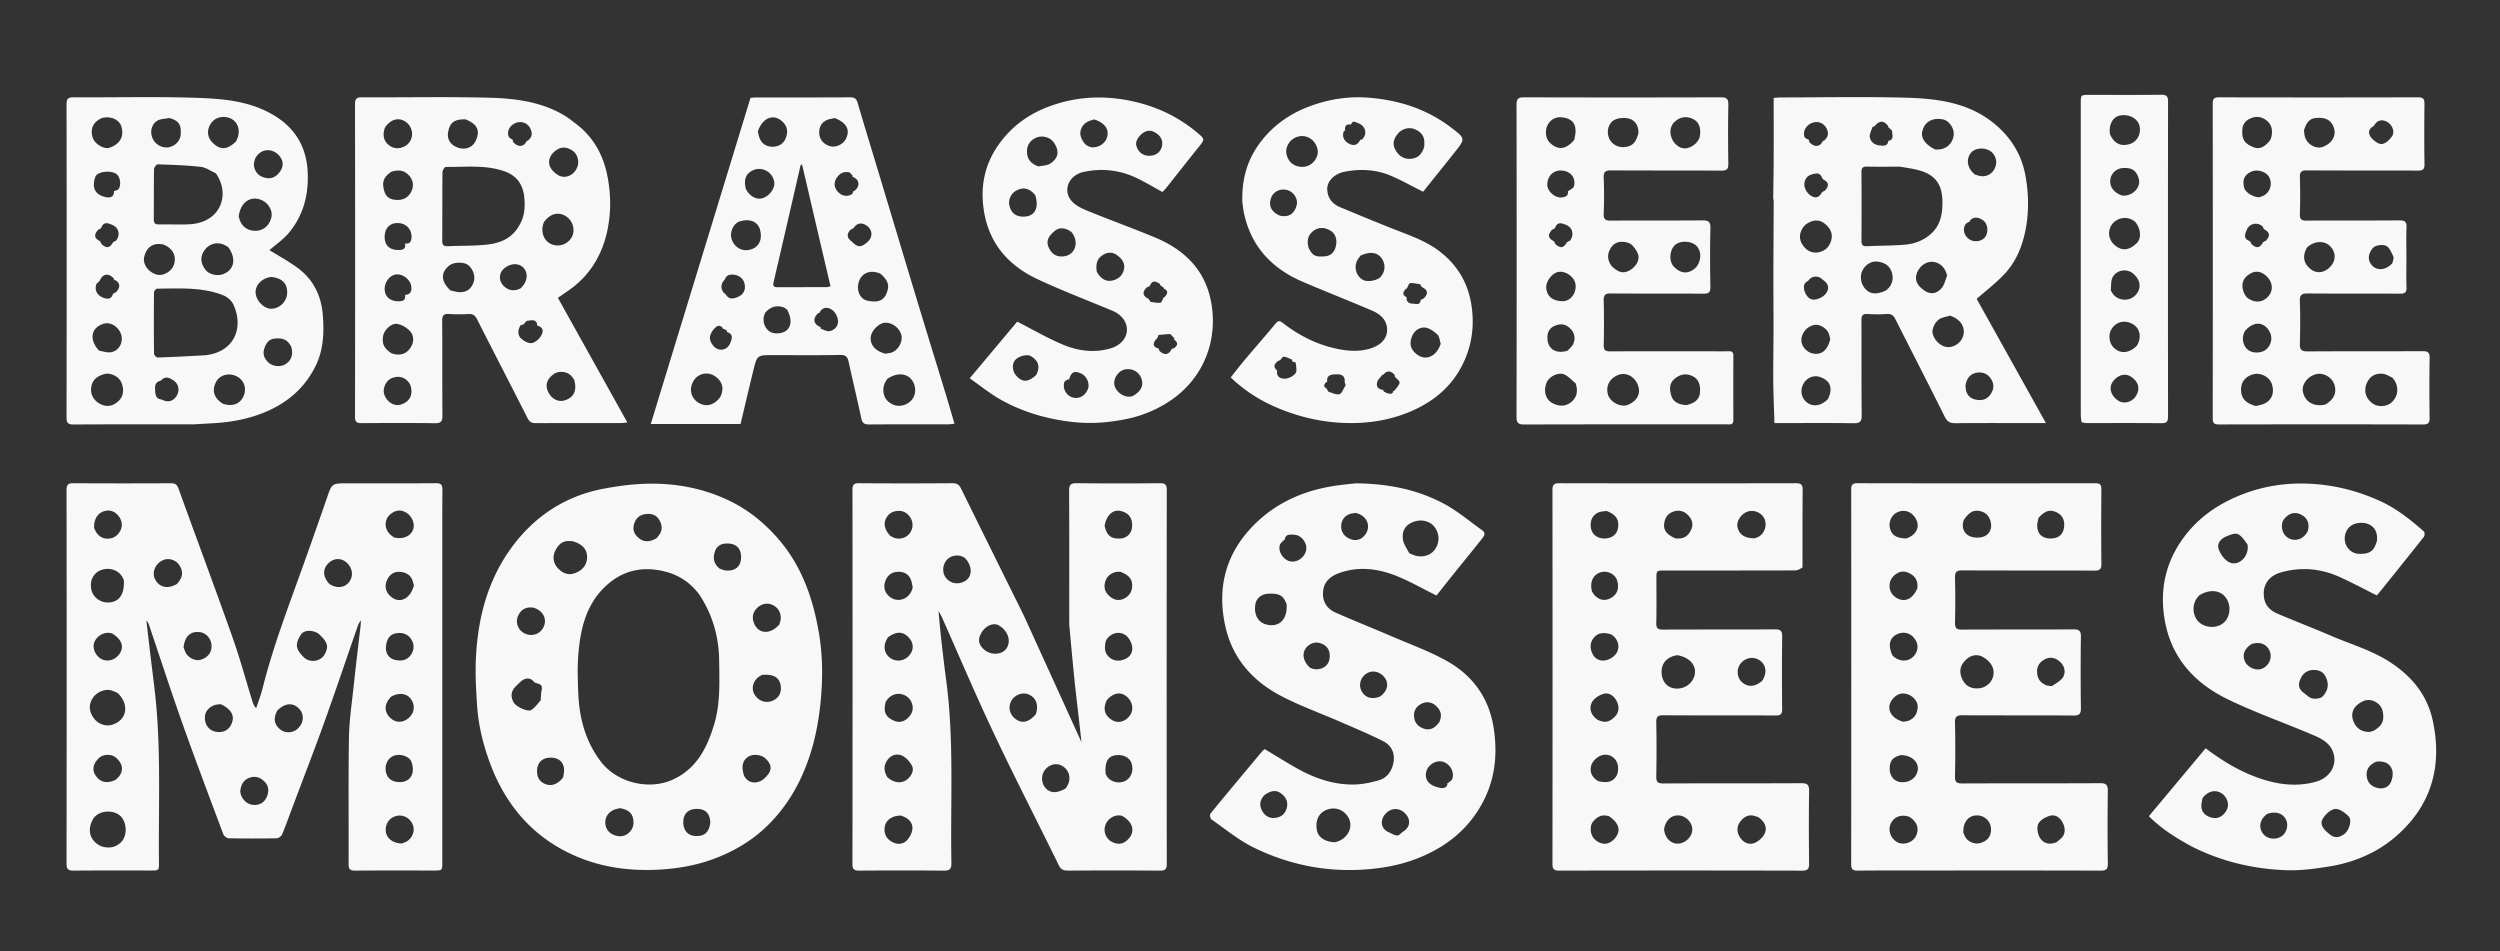 <svg width="1950" height="742" fill="none" xmlns="http://www.w3.org/2000/svg"><rect width="100%" height="100%" fill="#333333" stroke="none"/><path d="m344.999 451-.001 221.465c0 6.525-.006 6.532-6.454 6.533-20.497.004-40.994-.085-61.49.078-3.85.03-5.16-.962-5.141-5.015.157-32.827-.283-65.662.266-98.481.229-13.681 2.298-27.343 3.742-40.991 1.566-14.795 3.37-29.566 5.091-44.345.242-2.078.606-4.142.253-6.448-.724 1.43-1.623 2.798-2.145 4.299-8.723 25.074-17.172 50.245-26.15 75.227-8.024 22.324-16.618 44.443-24.961 66.652-2.626 6.991-5.106 14.042-8.005 20.917-.582 1.381-2.748 2.942-4.211 2.969a969.967 969.967 0 0 1-37.488-.01c-1.434-.028-3.597-1.74-4.127-3.156-10.769-28.745-21.621-57.464-31.885-86.391-9.042-25.482-17.383-51.213-26.045-76.83-.409-1.211-.923-2.386-2.077-3.394 1.024 8.737 2.035 17.475 3.077 26.209 1.234 10.336 2.589 20.659 3.729 31.005 4.804 43.609 2.528 87.386 3.011 131.098.073 6.598.005 6.606-6.37 6.607-19.997.004-39.995-.108-59.99.09-4.205.041-5.737-.84-5.73-5.452.137-97.152.13-194.303.016-291.454-.005-4.242 1.328-5.291 5.396-5.265 25.328.167 50.659.141 75.987.017 3.4-.017 4.839 1.114 6.01 4.359 13.862 38.392 28.168 76.626 41.809 115.096 5.917 16.687 10.563 33.825 15.803 50.753.531 1.712 1.18 3.388 2.898 5.29 1.636-5.005 3.58-9.934 4.858-15.029 8.291-33.065 20.521-64.818 31.978-96.833a4826.569 4826.569 0 0 0 18.334-52.138c3.929-11.389 3.809-11.431 16.044-11.431 22.996 0 45.993.089 68.988-.085 3.979-.03 5.09 1.173 5.061 5.096-.166 22.828-.081 45.658-.081 68.988zM78.769 660.036c6.03 1.946 11.648 1.211 16.02-3.529 5.054-5.48 3.97-16.468-1.68-20.727-6.203-4.676-16.852-3.142-20.415 2.939-4.968 8.48-2.82 17.02 6.075 21.317zm13.006-119.522c-1.684-.687-3.32-1.545-5.06-2.031-4.93-1.375-11.244 1.288-14.282 5.877-3.37 5.091-3.142 10.389.677 15.762 3.149 4.43 9.06 6.675 13.952 5.299 11.75-3.305 14.384-15.438 4.713-24.907zm4.798-88.095c-.275-.605-.524-1.224-.83-1.813-3.043-5.838-10.05-8.361-16.692-6.02-6.02 2.123-9.147 7.991-7.91 14.842 1.083 5.991 6.554 10.495 12.781 10.52 8.703.036 13.357-6.012 12.651-17.529zm151.611 41.67c-5.22-3.081-11.169-2.635-13.506 1.013-4.688 7.318-4.161 11.296 2.334 17.611 4.653 4.525 13.016 3.362 16.183-2.249 3.465-6.139 2.466-9.792-5.011-16.375zM137.92 455.548c4.707-5.007 5.312-9.598 1.944-14.749-2.582-3.948-7.978-5.738-12.253-4.066-6.257 2.447-9.417 9.477-6.721 14.949 3.141 6.373 9.636 8.103 17.03 3.866zm5.291 49.539c.633 1.517 1.076 3.153 1.936 4.528 2.509 4.01 7.65 6.141 11.507 4.96 5.028-1.54 8.162-5.257 8.355-9.911.253-6.115-4.016-11.23-9.743-11.671-6.912-.532-11.228 3.479-12.055 12.094zm179.671-48.491c-.318-1.118-.602-2.249-.96-3.355-1.616-4.983-5.473-6.949-10.295-7.201-4.995-.261-8.243 2.756-9.954 6.966-1.743 4.287-.958 8.441 2.65 11.854 6.774 6.407 15.507 2.918 18.559-8.264zM73.427 411.757c2.417 6.481 6.868 9.289 12.954 8.173 4.5-.826 8.566-5.689 8.617-10.311.068-6.094-5.194-11.621-10.844-11.391-6.599.269-11.182 5.606-10.727 13.529zM305.07 543.435c-5.195 5.398-5.689 11.058-1.377 15.766 4.047 4.418 9.468 4.998 14.184 1.516 5.239-3.866 6.352-9.986 2.772-15.244-3.139-4.61-9.297-5.656-15.579-2.038zm-117.698 73.917c.219.971.305 1.997.68 2.905 1.867 4.523 5.291 7.374 10.137 7.592 4.741.213 8.442-2.358 10.094-6.75 1.57-4.175 1.475-8.311-2.355-11.824-3.133-2.874-6.439-4-10.464-2.888-5.145 1.422-7.508 5.13-8.092 10.965zM87.324 494.034c-.652-.124-1.3-.291-1.957-.367-5.029-.582-10.338 2.859-11.956 7.732-1.402 4.223.977 9.848 5.242 12.392 4.11 2.452 9.618 1.599 13.11-2.03 5.602-5.821 4.16-12.654-4.44-17.727zm129.089 60.058c-3.34 5.953-2.726 10.681 1.906 14.669 3.699 3.186 9.493 3.213 13.347.061 5.074-4.148 6.001-10.919 2.117-15.464-4.681-5.476-11.092-5.405-17.37.734zm96.711 103.857c1.093-.381 2.239-.654 3.27-1.162 5.244-2.584 7.657-8.74 5.456-13.771-2.535-5.795-8.77-8.377-14.454-5.987-4.705 1.979-7.275 6.966-6.335 12.294.833 4.721 5.529 8.335 12.063 8.626zm-56.068-202.377c5.615 3.699 12.071 2.917 15.476-1.874 3.372-4.747 2.367-11.032-2.409-15.072-4.394-3.716-10.164-3.305-14.261 1.017-4.337 4.574-4.095 10.423 1.194 15.929zM90.37 608.144c.816-.825 1.712-1.587 2.435-2.488 3.731-4.646 2.966-9.84-2.08-14.459-3.536-3.237-9.982-3.201-13.516.074-4.632 4.295-5.58 9.357-2.568 13.703 3.684 5.315 8.906 6.593 15.73 3.17zm230.099-14.989c-.441-.495-.835-1.046-1.332-1.476-3.758-3.257-10.05-3.789-13.864-1.199-3.87 2.628-5.506 8.011-3.928 12.926 1.423 4.43 5.382 6.812 11.01 6.625 8.205-.274 12.082-7.664 8.114-16.876zM172.03 549.223c-1.76.303-3.656.285-5.255.966-5.55 2.366-7.812 6.773-6.674 12.407 1.038 5.138 5.224 8.411 10.765 8.417 5.346.007 9.132-3.156 10.496-8.77 1.216-5-1.909-9.639-9.332-13.02zm128.961-43.057c.455 4.715 3.13 7.758 7.607 8.656 4.573.916 9.001.289 11.923-4.086 2.645-3.963 2.732-8.026.253-12.091-2.507-4.111-7.458-5.825-12.708-4.474-4.51 1.161-6.956 5.01-7.075 11.995zm6.62-86.887c8.778 2.151 16.283-3.33 14.967-10.928-.955-5.512-5.642-9.901-10.807-10.12-4.083-.174-9.092 3.337-10.392 7.282-1.726 5.233.392 10.404 6.232 13.766zM798.687 480.351c14.977 32.851 29.777 65.372 44.879 98.557-.697-6.231-1.328-11.942-1.975-17.653-1.192-10.511-2.494-21.011-3.566-31.534-1.39-13.655-2.607-27.327-3.879-40.994-.123-1.323-.139-2.661-.14-3.991-.007-33.997.081-67.993-.107-101.988-.025-4.598 1.241-5.901 5.847-5.851 21.662.235 43.328.205 64.991.017 4.135-.036 5.351 1.141 5.346 5.316-.108 97.155-.107 194.311-.004 291.467.004 4.074-1.032 5.428-5.268 5.394-23.996-.19-47.994-.147-71.991-.029-3.409.017-5.364-.919-6.955-4.163-16.771-34.176-34.199-68.039-50.476-102.446-14.248-30.12-27.255-60.826-40.828-91.266-.515-1.155-1.21-2.23-2.546-4.661.823 8.551 1.405 15.573 2.195 22.572 1.188 10.508 2.409 21.014 3.812 31.494 6.342 47.356 3.18 94.971 4.077 142.477.092 4.906-1.426 6.092-6.162 6.039-21.829-.245-43.661-.189-65.491-.034-3.889.027-5.544-.684-5.539-5.121.123-97.322.116-194.644.015-291.967-.004-3.964 1.151-5.093 5.084-5.066 24.33.162 48.662.173 72.991-.017 3.649-.029 5.261 1.409 6.737 4.411 16.195 32.933 32.5 65.812 48.953 99.037zm-33.679 14.229c-2.578 4.797-1.315 8.62 2.648 12.116 5.13 4.524 13.83 4.251 17.308-.801 3.997-5.808 1.347-13.909-5.926-18.115-4.262-2.464-11.06.474-14.03 6.8zm-53.081-36.405c-.48-2.064-.676-4.251-1.497-6.169-2.049-4.788-6.173-6.37-11.002-5.923-4.83.447-7.918 3.622-9.155 8.035-1.323 4.721.231 8.925 4.325 11.846 6.059 4.322 15.236 1.377 17.329-7.789zm-19.367 38.979c-.484.874-1.029 1.719-1.441 2.625-2.29 5.031-1.019 10.346 3.157 13.353 4.394 3.165 10.199 2.732 14.144-1.055 4.317-4.145 4.664-9.876.865-14.289-4.589-5.332-9.913-5.732-16.725-.634zm1.503-79.559c5.869 4.637 14.17 2.619 16.931-4.116 2.063-5.031-.01-10.776-4.959-13.744-3.893-2.335-10.322-1.313-13.218 2.102-3.995 4.71-3.748 10.141 1.246 15.758zm180.016 28.451c-1.323.041-2.72-.178-3.957.17-4.27 1.198-7.173 3.753-8.255 8.317-1.16 4.887.808 8.388 4.443 11.197 3.299 2.55 7.079 2.991 10.736 1.021 3.876-2.088 6.049-5.309 6.058-10.054.01-5.865-3.653-8.468-9.025-10.651zm.8 190.127c-.993-.052-1.993-.204-2.979-.138-4.929.33-9.289 4.37-10.165 9.35-.825 4.694 1.562 9.321 5.894 11.425 4.929 2.394 9.166 1.459 12.923-2.851 5.032-5.773 2.967-13.131-5.673-17.786zm-13.283-226.022c1.659 7.6 5.194 10.402 12.437 9.861 5.048-.378 8.612-3.95 8.983-9.003.498-6.8-2.423-10.899-8.848-12.414-5.929-1.398-11.053 2.948-12.572 11.556zm-109.252 24.79c-.746-.348-1.465-.778-2.242-1.032-5.848-1.918-11.806.908-13.716 6.473-2.008 5.846.592 11.64 6.23 13.887 4.415 1.76 10.388.074 12.963-3.657 2.884-4.18 1.726-10.795-3.235-15.671zm111.045 111.063c-3.328 6.682-1.914 12.03 4.155 15.713 4.596 2.79 10.458 1.176 13.902-3.827 3.126-4.542 1.956-10.797-2.744-14.67-4.584-3.778-10.192-2.969-15.313 2.784zm-55.43 11.059c2.476-7.263.036-13.387-6.216-15.603-5.078-1.799-11.513 1.251-13.512 6.406-2.025 5.219-.062 10.594 4.988 13.665 4.696 2.856 9.433 1.603 14.74-4.468zm-115.802 49.152c4.63 4.173 10.141 5.122 14.363 2.474 4.034-2.532 6.783-7.634 4.84-11.347-1.681-3.213-4.621-6.547-7.829-7.976-3.765-1.677-8.329-.604-11.129 3.167-3.025 4.075-3.417 8.52-.245 13.682zm139.238 8.63c.638-1.167 1.396-2.286 1.892-3.511 2.073-5.119.303-10.687-4.244-13.605-4.398-2.823-9.778-1.939-13.499 2.217-3.47 3.876-3.654 10.124-.42 14.226 3.611 4.58 8.966 4.995 16.271.673zm-140.667-67.176c-.242 1.783-.721 3.571-.682 5.347.111 5.056 3.486 7.604 7.707 9.299 4.47 1.796 8.322.098 11.209-3.078 2.891-3.18 3.878-6.999 2.011-11.481-2.961-7.108-14.394-10.183-20.245-.087zm11.448 88.393c-1.762.326-3.642.365-5.262 1.035-4.088 1.692-6.744 4.513-6.968 9.319-.219 4.721 1.928 8.04 5.747 10.209 3.946 2.242 8.448 2.143 11.545-1.037 2.313-2.375 4.351-6.114 4.445-9.307.157-5.286-3.643-8.582-9.507-10.219zm161.781-138.436c-.496.862-1.233 1.669-1.447 2.596-1.049 4.534-1.252 8.962 2.707 12.408 3.701 3.223 8.034 3.221 12.177 1.504 4.804-1.992 6.655-6.386 5.423-11.091-.792-3.023-2.939-6.616-5.53-8.034-4.19-2.293-9.048-1.892-13.33 2.617zm-1.578 105.955c.483.869.854 1.827 1.467 2.592 3.154 3.935 8.937 5.209 13.559 3.058 4.662-2.17 6.867-7.554 5.399-13.183-1.168-4.473-5.229-7.158-10.707-7.077-7.434.111-10.482 4.34-9.718 14.61zM384.902 602.1c-7.074-17.162-11.725-34.555-12.84-52.735-.691-11.267-1.375-22.6-.939-33.86 1.244-32.08 8.795-62.471 28.121-88.726 17.81-24.194 41.684-39.891 71.354-45.55 12.616-2.406 25.606-4.012 38.419-3.97 21.04.069 41.545 4.321 60.608 13.668 13.969 6.849 25.813 16.351 36.296 28.113 19.12 21.454 28.122 47.127 32.811 74.57 2.989 17.5 3.118 35.278 1.413 53.088-1.429 14.927-4.112 29.509-8.858 43.681-7.18 21.445-18.367 40.467-35.115 55.924-10.871 10.033-23.471 17.379-37.163 22.756-13.962 5.483-28.437 8.224-43.535 9.167-27.341 1.708-53.307-2.612-77.294-15.784-24.704-13.567-42.074-34.11-53.278-60.342zM546.01 464.545c-6.714-9.415-15.61-15.698-26.823-18.62-17.731-4.622-33.624-1.168-47.016 11.487-14.962 14.137-19.333 32.877-21.013 52.317-.894 10.339-.507 20.832-.083 31.23.777 19.083 5.548 36.945 17.182 52.584 12.617 16.96 38.103 23.354 57.296 14.201 18.102-8.632 26.043-24.667 31.479-42.68 4.899-16.232 4.094-32.875 3.921-49.459-.19-18.117-4.721-35.088-14.943-51.06zm-99.809-42.486c-.665-.003-1.333.033-1.995-.014-5.482-.389-8.783 2.981-10.962 7.196-2.508 4.852-1.686 10.185 1.915 13.968 3.086 3.242 7.172 5.734 12.52 4.077 6.325-1.96 10.301-6.536 10.266-12.846-.033-6.004-3.935-10.42-11.744-12.381zm-24.444 124.196c.236-2.729.2-5.516.77-8.174.99-4.616-2.605-4.549-5.214-5.615-.429-.175-.756-.632-1.091-.994-2.378-2.567-5.298-2.826-8.098-1.219-2.022 1.16-3.637 3.049-5.379 4.672-4.231 3.942-4.843 8.37-1.885 13.27 1.858 3.078 10.776 7.27 13.47 5.622 2.744-1.679 4.754-4.56 7.427-7.562zm186.188-59.199c.354-1.429.927-2.842 1.023-4.288.33-4.955-2.326-9.283-6.761-11.078-4.328-1.751-8.383-.58-11.51 2.393-3.472 3.3-4.428 7.545-2.465 12.267 3.398 8.173 12.517 8.859 19.713.706zm-27.634 117.823c2.483 5.164 7.276 6.322 11.805 4.809 3.151-1.054 6.177-4.211 7.957-7.203 2.295-3.859.34-7.699-2.792-10.69-3.337-3.186-9.639-3.935-13.45-1.654-4.483 2.683-5.858 7.54-3.52 14.738zm-96.871 25.508c-1.583.43-3.271.639-4.729 1.333-4.049 1.924-6.545 5.218-6.573 9.724-.029 4.515 2.382 8.009 6.499 9.74 3.979 1.672 8.153 1.584 11.655-1.423 3.632-3.118 4.516-7.353 3.412-11.745-1.188-4.724-4.91-6.808-10.264-7.629zm110.985-104.002c-1.242.813-2.65 1.454-3.696 2.469-3.897 3.778-4.636 9.016-2.02 13.156 2.947 4.666 8.459 6.635 13.371 4.778 5.222-1.975 7.712-6.277 6.879-11.886-.954-6.43-5.314-9.207-14.534-8.517zm-178.3-52.408c-5.62-.828-9.757 1.278-12.063 6.466-2.401 5.403.338 11.699 5.865 13.962 6.001 2.457 12.378-.378 14.535-6.46 2.058-5.806-1.142-11.748-8.337-13.968zm96.012-54.181c.526-.641 1.062-1.273 1.576-1.923 3.217-4.068 2.986-8.28.413-12.515-2.646-4.356-6.906-5.008-11.342-4.243-4.494.775-7.261 3.833-8.36 8.242-1.094 4.39.677 7.868 4.027 10.503 4.172 3.283 8.615 2.867 13.686-.064zm41.909 221.698c-.432-7.304-3.912-10.652-10.952-10.536-6.196.103-9.958 3.769-10.121 9.864-.173 6.434 3.162 10.682 8.782 11.183 7.369.658 11.397-2.515 12.291-10.511zm7.226-197.985c1.559.503 3.09 1.313 4.682 1.457 7.629.688 12.05-3.172 12.087-10.342.037-7.278-4.206-11.046-11.833-10.674-4.128.202-7.15 2.236-8.463 5.911-1.711 4.789-1.454 9.529 3.527 13.648zM439.283 606.327c.248-1.957.744-3.919.699-5.869-.136-5.951-4.125-9.481-10.448-9.487-6.313-.006-10.188 3.542-10.586 9.429-.338 5.003 1.271 8.879 5.992 10.971 4.972 2.202 10.012.562 14.343-5.044zM1405.95 442.65c-1.87 1.09-3.71 2.262-5.55 2.268-33.99.11-67.99.08-101.98.082-6.41.001-6.42.008-6.42 6.566 0 11.497.17 22.998-.09 34.49-.09 4.052 1.28 5.039 5.14 5.021 29.16-.139 58.32.02 87.48-.178 4.44-.03 5.62 1.236 5.57 5.619-.23 18.826-.2 37.658-.02 56.485.04 3.95-1.12 5.099-5.07 5.078-29.16-.151-58.32.009-87.48-.178-4.37-.028-5.73 1.086-5.64 5.561.29 13.991.27 27.995.01 41.987-.08 4.335 1.04 5.676 5.54 5.653 35.83-.186 71.65-.018 107.48-.208 4.7-.025 6.27 1.082 6.19 6.012-.28 18.825-.23 37.657-.02 56.484.05 4.238-.89 5.723-5.47 5.712-63.16-.155-126.31-.145-189.46-.015-4.27.008-5.24-1.385-5.24-5.42.1-97.144.1-194.288 0-291.433-.01-4.164 1.19-5.327 5.33-5.319 61.49.122 122.98.121 184.46.002 4.1-.008 5.43 1.068 5.38 5.285-.21 19.993-.1 39.989-.14 60.446zm-97.42 68.404c-7.36.896-12.09 5.424-12.47 11.927-.43 7.251 3.29 12.707 9.43 13.867 6.68 1.261 13.35-2.348 15.76-8.53 3.06-7.826-2.05-15.23-12.72-17.264zm-10.54 135.544c.49 8.145 7.16 13.291 14.04 10.836 5.16-1.839 8.65-7.105 7.87-11.853-.83-5.063-5.66-9.406-10.64-9.563-5.63-.178-9.86 3.486-11.27 10.58zm73.71-9.118c-.78-.275-1.55-.554-2.33-.823-4.68-1.61-8.42-.12-11.45 3.529-3.37 4.066-3.53 8.512-.8 12.85 2.54 4.02 6.88 6.157 11.09 4.61 3.31-1.215 6.8-4.371 8.28-7.56 2.09-4.541.03-9.042-4.79-12.606zm-64.73-217.501c.83.016 1.66.047 2.49.045 4.75-.014 7.68-2.685 9.57-6.716 2.04-4.333.85-8.214-2.29-11.432-3.1-3.176-6.87-4.342-11.33-2.879-4.75 1.558-6.86 5.092-7.36 9.681-.54 4.959 2.14 8.447 8.92 11.301zm67.61 110.952c4.37-6.598 2.75-13.889-3.74-16.815-4.94-2.225-10.88-.317-13.88 4.461-2.66 4.225-1.8 10.486 1.86 13.602 4.7 3.995 10.13 3.746 15.76-1.248zM1254.64 636.42c-1.48-.126-2.97-.459-4.43-.338-3.8.314-8.6 4.622-9.19 8.041-.95 5.54.94 10.065 5.66 12.626 4.26 2.31 8.25 1.681 11.84-1.712 6.25-5.904 5.08-12.856-3.88-18.617zm-8.38-74.883c5.72 2.49 8.71 1.815 13.01-2.208 3.82-3.56 3.73-8.075 2.01-11.879-1.85-4.081-5.8-7.72-10.75-6.187-3.44 1.065-7.52 3.729-8.95 6.785-2.18 4.657-.81 9.768 4.68 13.489zm122.62-141.677c.91-.387 1.87-.705 2.74-1.172 4.86-2.594 6.95-9.16 4.57-14.189-2.28-4.806-8.42-7.228-13.44-5.3-4.79 1.841-8.41 7.442-7.55 11.689 1.21 5.999 5.65 9.141 13.68 8.972zm-115.91-21.336c-2.06.373-4.28.385-6.16 1.188-4.95 2.114-7.01 7.13-5.69 12.966.98 4.313 4.99 7.269 9.98 7.349 5.65.091 9.84-2.834 10.81-7.535 1.39-6.817-1.23-11.189-8.94-13.968zm5.4 97.44c-.71-.429-1.37-1.037-2.14-1.259-4.69-1.352-9.27-1.577-12.85 2.517-3.36 3.836-3.29 8.341-1.31 12.611 2.21 4.747 6.79 6.261 11.36 4.944 2.98-.857 6.43-3.265 7.76-5.93 2.02-4.065 1.57-8.791-2.82-12.883zm-11.7 113.318c6.86 1.667 11.05.586 13.86-3.576 2.26-3.33 2.1-9.522-.26-12.769-2.97-4.098-7.48-5.095-11.56-3.598-2.98 1.095-6.28 4.157-7.32 7.091-1.66 4.708-.42 9.597 5.28 12.852zm-4.96-147.952c.66.95 1.21 1.996 1.99 2.835 3.24 3.507 7.15 4.84 11.66 2.822 4.49-2.005 6.98-5.426 6.68-10.576-.28-4.778-2.38-8.148-7-9.837-6.52-2.382-16.37 2.308-13.33 14.756zM1508 679c-19.99 0-39.49-.097-58.98.08-3.92.036-5.1-1.069-5.1-5.054.1-97.305.1-194.611.02-291.917-.01-3.749.79-5.207 4.94-5.199 61.82.132 123.63.123 185.45.015 3.82-.006 4.77 1.257 4.74 4.894-.15 19.327-.19 38.657.02 57.982.05 4.224-1.29 5.299-5.38 5.282-34.33-.148-68.65.002-102.97-.186-4.61-.026-5.97 1.256-5.84 5.856.31 11.655.27 23.328.01 34.986-.09 4.142 1.14 5.374 5.32 5.35 28.99-.167 57.98.005 86.97-.185 4.51-.029 5.98 1.093 5.91 5.791-.27 18.491-.24 36.989-.01 55.481.05 4.467-1.03 5.972-5.77 5.935-28.82-.223-57.65-.027-86.47-.2-4.4-.027-6.09.904-5.98 5.722.34 13.988.32 27.993.01 41.983-.1 4.597 1.48 5.49 5.72 5.472 35.82-.154 71.64.007 107.46-.198 4.9-.029 6.1 1.444 6.04 6.176-.26 18.825-.26 37.657 0 56.481.06 4.489-1.31 5.562-5.65 5.546-43.32-.154-86.64-.093-130.46-.093zm37.42-167.206c-5.45-1.912-9.79.195-13.26 4.16-4.14 4.728-3.82 10.08-.82 15.218 2.46 4.218 6.49 5.949 11.34 5.773 5.98-.216 10.88-4.243 12.08-9.912 1.24-5.902-2.06-11.613-9.34-15.239zm-13.99 137.907c.58 1.192 1.05 2.459 1.76 3.564 2.42 3.729 7.47 5.551 11.8 4.205 4.69-1.459 7.69-4.463 8-9.588.39-6.503-4.27-11.652-10.65-11.863-6.75-.223-11.39 5.155-10.91 13.682zm-35.91-190.823c.54-4.621-.72-8.476-4.85-11.01-3.63-2.229-7.47-2.889-11.23-.478-4.08 2.619-6.11 6.374-5.44 11.379.61 4.536 4.84 8.557 9.77 9.169 4.67.579 9.04-2.592 11.75-9.06zm-6.38 178.189c-6.35-2.144-12.11.132-14.49 5.723-2.21 5.21.32 11.667 5.63 14.306 4.58 2.282 11.38.114 13.84-4.418 3.2-5.882 1.61-11.52-4.98-15.611zm42.61-231.466c-1.88 5.323-.27 10.125 4.34 12.45 3.09 1.556 7.84 1.67 11.14.479 4.19-1.508 6.57-5.674 5.68-10.58-.86-4.77-3.44-8.152-8.51-9.303-4.72-1.072-8.41.687-12.65 6.954zm-47.17 157.375c1.29-.244 2.63-.326 3.85-.76 4.77-1.705 6.95-5.562 7.37-10.238.39-4.43-3.15-8.8-7.78-10.395-4.87-1.677-8.74-.03-11.86 3.803-5.38 6.598-1.8 14.822 8.42 17.59zm-8.43-51.761c4.08 4.336 10.41 5.266 14.78 2.173 4.34-3.08 5.93-8.661 3.72-13.121-3.01-6.081-9.07-8.324-14.99-5.548-5.8 2.722-7.26 8.672-3.51 16.496zm127.92 145.731c1.02-.845 2.02-1.705 3.05-2.531 4.12-3.295 3.84-7.999 2.23-11.815-1.65-3.907-5.37-7.614-10.17-6.354-3.5.92-7.73 3.299-9.26 6.255-1.4 2.701-.63 7.602.99 10.547 2.48 4.52 7.11 6.29 13.16 3.898zm-121.24-67.967c-6.5 1.448-9.01 4.597-8.85 11.113.12 5.163 3.41 9.199 8.04 9.889 7.01 1.044 13.12-3.203 13.88-9.658.71-6.002-4.91-11.22-13.07-11.344zm4.2-169.015c7.16-2.468 10.46-8.267 7.97-13.98-2.92-6.684-9.34-9.293-15.39-6.251-4.28 2.155-6.6 7.363-5.44 12.216 1.29 5.435 5.07 7.96 12.86 8.015zm103.02-16.009c-.36 1.926-1.01 3.85-1.03 5.78-.07 6.441 3.72 10.198 10.11 10.293 6.83.101 10.65-3.533 10.94-10.042.22-5.114-1.84-8.639-6.5-10.627-4.86-2.069-8.55-.933-13.52 4.596zm7.03 130.875c1.33.037 3.04.625 3.91.014 3.12-2.183 7.17-4.221 8.58-7.346 1.85-4.102.53-8.837-3.58-12.009-3.51-2.706-7.36-3.251-11.18-1.165-3.67 2.005-5.99 5.087-5.88 9.662.14 5.24 2.34 8.866 8.15 10.844zM1057.22 377.008c24.69.166 48.1 4.581 69.48 16.133 10.41 5.619 19.59 13.498 29.3 20.391 3.61 2.558 1.19 5.065-.45 7.153-7.18 9.099-14.55 18.053-21.81 27.089-4.65 5.783-9.23 11.619-13.28 16.72-11.68-5.733-22.15-11.933-33.37-16.102-13.68-5.083-28.03-6.588-42.36-1.47-6.55 2.338-11.59 6.291-12.6 13.411-1.13 7.916 2.24 14.216 9.58 17.46 14.54 6.425 29.32 12.303 43.93 18.584 14.31 6.152 29.09 11.494 42.64 19.041 20.55 11.45 33.32 29.105 36.88 53.006 2.96 19.903 1.05 38.945-8.33 56.887-11.39 21.777-29.52 35.928-52.12 44.572-12.74 4.87-25.98 7.281-39.68 8.278-30.7 2.235-59.8-3.703-87.135-17.084-11.78-5.765-22.159-14.422-33.017-21.99-.906-.632-1.41-3.643-.753-4.447 13.312-16.281 26.817-32.406 40.308-48.541.622-.743 1.48-1.288 2.063-1.784 8.563 5.127 16.814 10.334 25.314 15.096 14.25 7.981 29.43 13.103 45.96 12.455 5.87-.231 11.79-1.59 17.48-3.182 6.72-1.881 10.36-7.213 11.63-13.752 1.42-7.318-1.53-13.544-8-16.815-10.93-5.52-22.28-10.224-33.51-15.128-15.36-6.705-31.24-12.378-46.054-20.113-22.264-11.627-38.084-29.382-43.602-54.575-6.517-29.754.235-56.182 21.755-78.211 17.318-17.729 38.811-27.275 63.051-31.077 5.38-.844 10.82-1.343 16.7-2.005zm38.36 270.889c4.15-3.247 4.68-8.232 1.32-12.436-4-4.987-10.29-5.811-14.89-1.946-5.64 4.734-5.56 11.949.07 15.089 2.59 1.122 5.14 2.958 7.79 3.097 1.58.083 3.3-2.488 5.71-3.804zm-94.02-226.735c-1.12 1.283-2.802 2.392-3.266 3.881-1.614 5.181 2.826 11.856 8.216 12.838 5.59 1.019 11.37-3.231 12.33-9.068.87-5.233-3.73-11.4-9.11-11.702-3.13-.175-7.05-.875-7.69 3.919 0 0 .29.264-.48.132zm127.89 189.675c1.13-1.057 2.83-1.911 3.29-3.208 1.69-4.735-.72-10.086-5.3-12.632-4.17-2.32-9.45-1.096-12.89 2.986-3.01 3.568-3.44 9.209.12 12.67 2.25 2.184 5.87 3.449 9.06 3.97 1.76.286 5.39-.046 5.23-3.662 0 0-.29-.255.49-.124zm-30.24-179.354c1.37.577 2.72 1.261 4.13 1.713 6.09 1.94 12.4.155 15.72-4.367 3.96-5.41 3.96-12.214.01-17.633-3.3-4.52-9.85-6.364-15.71-4.418-6.51 2.165-9.87 6.392-9.13 13.564.38 3.667 2.86 7.118 4.98 11.141zm-58 225.471c9.94-2.105 15.07-11.977 10.26-19.751-3.54-5.718-10.08-7.992-16.34-5.682-6.33 2.333-9.29 8.162-8.02 15.758.95 5.665 5.93 9.298 14.1 9.675zm-37.64-185.619c-2.45-6.664-5.323-8.444-13.382-8.295-6.364.117-10.401 3.419-11.117 9.091-.941 7.465 2.31 13.231 8.401 14.901 9.961 2.729 16.878-3.591 16.098-15.697zm72.97 71.883c5.23-3.76 6.89-9.149 4.2-13.622-3.11-5.165-9.29-7.232-14.04-4.693-5.06 2.703-7.2 8.577-4.94 13.529 2.55 5.569 8.1 7.594 14.78 4.786zm46.29 19.803.6-1.898c1.4-4.591-.43-8.096-3.84-10.952-3.24-2.713-7.03-3.091-10.7-1.299-3.98 1.95-6.27 5.23-5.91 9.987.35 4.665 2.84 7.663 7.05 9.275 5.35 2.048 9.3-.167 12.8-5.113zm-65.55-162.951c-1.45.27-2.96.364-4.33.841-4.42 1.532-6.66 4.985-6.82 9.407-.15 4.509 2.31 7.944 6.37 9.825 3.9 1.809 7.94 1.446 11.06-1.624 6.65-6.54 3.46-16.422-6.28-18.449zm-70.75 219.909c-3.643 3.529-4.54 7.747-2.218 12.17 2.032 3.872 5.356 6.315 10.084 5.822 4.517-.47 7.724-2.743 9.114-7.184 1.47-4.666-.04-8.403-3.7-11.455-4.292-3.579-8.506-2.676-13.28.647zm35.4-99.05c1.1.349 2.17.885 3.3 1.015 5.89.682 10.75-2.5 11.7-7.553 1.27-6.772-1.77-11.545-8.29-13.001-3.95-.881-8.74 1.491-10.79 5.349-2.28 4.277-.95 9.662 4.08 14.19zM1709.69 660.332c-12.25-6.72-23.8-13.773-33.56-23.727 14.89-17.801 29.52-35.298 44.27-52.946 13.08 9.879 26.4 17.91 41.21 23.121 14.47 5.092 29.24 7.178 44.4 3.081 11.19-3.021 17.33-12.753 13.89-22.984-2.41-7.177-8.95-10.677-15.27-13.383-22.26-9.533-45.26-17.486-66.99-28.062-27.35-13.307-45.73-34.319-49.8-66.061-3.06-23.852 3.09-44.824 17.83-63.215 10.1-12.59 23.02-21.752 37.98-28.333 17.05-7.503 34.83-10.96 53.19-10.668 20.89.333 41.03 5.079 60.07 13.86 12.6 5.818 23.39 14.405 33.72 23.536.72.63.73 3.219.04 4.091-10.75 13.662-21.67 27.194-32.57 40.746-1.52 1.895-3.1 3.741-4.19 5.047-10.19-5.083-19.67-10.225-29.48-14.604-14.55-6.493-29.73-7.707-45.16-3.402-10.1 2.821-15.1 10.573-13.11 20.791 1.07 5.533 5.15 9.275 10.22 11.417 14.05 5.942 28.29 11.447 42.32 17.466 15.21 6.529 31.25 11.107 45.36 20.247 17.21 11.146 29.31 25.836 33.6 46.173 7.37 34.969-.98 65.278-28.12 89.23-15 13.24-33.06 20.883-52.73 24.086-10.91 1.777-22.08 3.302-33.07 2.928-25.74-.878-50.53-6.592-74.05-18.435zm6.07-196.156c-7.04 6.162-5.79 17.257.36 21.846 5.84 4.352 14.51 3.851 19.17-1.062 4.72-4.973 4.95-13.678.5-19.247-4.33-5.433-12.34-6.222-20.03-1.537zm138.2-42.077c1.67-13.521-10.65-16.262-18.18-13.118-5.2 2.176-7.77 8.246-6.61 13.735 1.07 5.076 5.49 9.028 10.35 9.243 8.63.382 12.05-1.764 14.44-9.86zm-5.76 148.798c1.11-.321 2.34-.437 3.32-.999 4.17-2.403 7.53-5.38 7.46-10.815-.08-5.376-1.77-9.664-6.98-12.037-4.9-2.233-9-.613-12.9 2.425-4.27 3.326-5.23 8.033-3.62 12.553 1.83 5.186 5.68 8.981 12.72 8.873zm-95.17-146.21c-6.72-9.664-8.14-9.809-16.65-6.213-4.79 2.027-7.07 5.866-5.92 9.502 1.3 4.105 4.67 8.833 8.41 10.617 7.34 3.495 15.85-4.771 14.16-13.906zm43.34 115.353c2.42 1.668 4.66 4.212 7.3 4.756 2.6.532 6.68-.026 8.22-1.772 3.4-3.854 5.04-8.316 2.56-14.22-2-4.752-5.26-6.036-9.07-6.217-4.42-.209-8.48 1.773-10.6 6.11-1.83 3.742-2.83 7.566 1.59 11.343zM1817 650.608c3.96 3.526 7.98 2.648 11.72-.203 3.56-2.719 6.01-10.619 3.36-13.451-2.76-2.953-7.37-6.314-10.78-5.936-3.58.396-7.81 4.409-9.72 7.943-2.41 4.47 1.14 8.314 5.42 11.647zm-99.16-27.789c-.27 2.263-.95 4.569-.73 6.782.44 4.241 3.35 6.721 7.23 7.943 4.19 1.325 7.86.232 10.74-3.145 2.52-2.953 3.53-6.137 2.12-10.071-2.65-7.408-12.74-10.905-19.36-1.509zm50.63 11.979c-5.95 4.382-7.16 10.694-3.03 15.807 3.32 4.108 10.37 4.712 14.75 1.263 3.55-2.79 4.89-8.617 2.9-12.582-2.45-4.874-7.87-6.754-14.62-4.488zm84.73-40.622c-.86.494-1.74.947-2.57 1.487-3.93 2.57-5.25 6.437-4.44 10.768.83 4.447 3.94 7.194 8.35 8.2 4.36.998 8.38-.579 10.2-4.292 1.44-2.916 2.09-7.215 1.02-10.142-1.79-4.883-6.34-6.941-12.56-6.021zm-53.14-179.895c1.63-5.839-.17-10.293-5.22-12.876-4.91-2.517-9.66-1.195-13.44 3.743-2.37 3.093-1.92 9.047.99 12.407 4.56 5.247 13.47 4.965 17.67-3.274zm-43.91 88.143c-5.73 3.646-7.5 8.732-4.85 13.896 2.5 4.843 9.06 7.228 13.69 4.974 5.11-2.488 7.47-8.377 5.38-13.428-2.24-5.408-7.65-7.723-14.22-5.442zM1383.11 154.516c.12-10.025.31-19.705.35-29.386.05-16.09.01-32.18.01-48.802 2.65-.141 4.4-.314 6.15-.315 32.66-.016 65.34-.72 97.97.227 23.23.675 46.46 3.662 65.86 18.549 14.35 11.009 23.58 25.298 26.63 43.467 2.28 13.555 2.51 26.984-.05 40.492-2.6 13.664-7.8 26.146-17.6 36.142-6.22 6.351-13.32 11.844-20.62 18.245 17.53 31.429 35.57 63.784 54.01 96.864h-5.57c-21.66 0-43.32-.12-64.98.103-4.23.044-6.44-1.156-8.37-5.049-12.65-25.401-25.63-50.635-38.42-75.965-1.49-2.947-3.25-4.449-6.82-4.182-4.98.371-10.01.318-14.99.021-3.85-.23-4.76 1.265-4.74 4.896.14 24.66-.09 49.323.2 73.981.06 5.183-1.44 6.392-6.43 6.313-18.49-.296-36.99-.118-55.48-.118h-6.16c-.32-11.152-.82-21.829-.91-32.509-.1-13.239.18-26.481.2-39.722.02-14.565-.13-29.131-.11-43.696.04-19.09.18-38.179.25-57.269 0-.647-.25-1.295-.38-2.287zm89.76-56.01c-3.27-4.555-6.64-4.757-10.38-.416-.42.328-.84.655-2.02 1.047-.75 2.634-2.43 5.428-2.01 7.864.65 3.801 3.93 6.127 7.82 6.47 2.73.24 6.24.724 6.54-3.649 0 0-.15-.105.65.002 4.05-1.373 2.43-4.818 2.34-7.393-.03-1.111-1.99-2.16-2.97-3.266 0 0-.04.097.03-.658zm-51.01 11.349s-.1-.026.65.037c3.88-3.095 4.31-6.838 1.29-11.144-2.59-3.702-7.66-4.604-11.99-2.136-3.81 2.167-5.89 7.33-4.06 10.544.47.816 1.76 1.164 3.05 1.847.22.203.31.451.27 1.502 3.72 4.662 8.69 4.316 10.79-.65zm-11.51 109.236c-3.34 1.566-3.82 4.383-2.92 7.475 1.14 3.895 3.7 7.426 7.8 7.124 3.14-.232 7.06-2.189 8.93-4.666 3.2-4.243 1.8-8.028-2.27-10.679-3.45-3.75-8.72-3.391-11.54.746zm125.17-45.923c-.79.535-1.84.898-2.32 1.634-2.55 3.964-1.32 8.921 2.78 11.784 3.9 2.721 9.93 1.821 12.56-1.875 2.66-3.75 1.92-10.048-1.49-12.672-4.46-3.429-9.2-2.883-10.97 1.027 0 0 .2.186-.56.102zm-113.48-33.282c-.38-.438-.76-.875-1.17-2.089-1.91-3.525-4.78-2.528-7.7-1.727-4.28 1.177-5.92 4.816-5.76 8.317.12 2.67 2.08 6.024 4.28 7.668 4.14 3.108 7.15 2.191 9.39-1.967.45-.398.9-.796 2.13-1.218 3.71-3.78 3.46-6.595-1.17-8.984zm60.14-9.877c-8.65-.003-17.3.11-25.94-.067-3.27-.067-4.32 1.044-4.3 4.298.12 17.796.12 35.594.01 53.39-.02 3.105.73 4.581 4.16 4.416 9.93-.479 19.9-.372 29.8-1.203 7.31-.615 14.19-3.172 19.9-8.153 8.02-6.994 9.48-16.189 9.26-26.193-.28-12.266-5.26-19.672-16.96-23.271-4.86-1.496-9.99-2.145-15.93-3.217zm-11.21 96.598c4.62-3.459 6.33-8.571 4.66-14.07-1.6-5.25-5.58-7.667-10.65-8.436-4.97-.753-9.75 2.045-12.22 6.81-2.36 4.55-1.34 10.82 2.4 14.657 3.82 3.919 8.47 4.38 15.81 1.039zm-62.37-51.61c-.69.725-1.48 1.377-2.04 2.188-3.15 4.555-3.59 9.273-.4 13.974 2.83 4.188 6.9 6.51 11.94 5.674 5.07-.844 8.59-3.826 10.17-9.103 1.58-5.262-.47-9.186-4.02-12.464-4.66-4.307-9.85-4.277-15.65-.269zm112.51 71.232c-2.51.713-5.16 1.13-7.5 2.207-3.71 1.704-6.82 7.668-6.22 11.128.94 5.497 6.06 10.533 11.3 11.131 4.64.531 9.69-2.524 11.81-6.744 2.83-5.634 1.41-14.032-9.39-17.722zm-2.34-31.346c-.27-.788-.51-1.584-.8-2.364-1.93-5.3-6.5-8.513-11.76-8.292-5.08.215-9.97 4.461-11.44 10.259-1.22 4.845 1.5 8.455 4.86 11.115 5.17 4.106 9.71 4.201 14.25-.215 2.48-2.413 3.39-6.434 4.89-10.503zm-9.51-98.339c7.6.815 13.51-3.592 14.59-10.871.78-5.323-3.45-11.632-8.42-12.553-8.32-1.54-14.24 1.903-16.05 9.343-1.24 5.056 2.18 10.175 9.88 14.081zm-83.4 194.625c.38-.918.81-1.816 1.12-2.755 2.36-7.123-.27-12.034-7.71-14.447-5.55-1.799-11.6 1.577-13.53 7.547-1.7 5.239.26 10.47 4.96 13.263 4.42 2.623 10.53 1.399 15.16-3.608zm1.74-46.721c-.44-1.583-.69-3.251-1.36-4.731-1.8-4.001-7.12-6.984-10.88-6.293-5.77 1.059-10.12 6.06-10.28 11.828-.13 4.264 3.55 8.955 8 10.221 7.11 2.022 12.38-1.781 14.52-11.025zm112.92-128.258c1.44.394 2.85.934 4.31 1.157 5.34.816 10.03-2.309 11.74-7.718 1.54-4.874-.84-10.376-5.42-12.512-5.31-2.48-11.76-1.192-14.42 2.882-3.28 5.021-1.99 11.584 3.79 16.191zm-7.48 164.515c.2 1.464.2 2.986.62 4.38 1.31 4.315 4.55 6.332 8.83 6.854 4.32.526 7.79-.849 10.28-4.578 2.57-3.845 2.78-7.675.35-11.629-2.3-3.726-5.71-5.475-10-5.167-5.75.413-8.89 3.854-10.08 10.14zM150.992 330.999c-31.49 0-62.481-.086-93.471.097-4.374.026-5.625-1.116-5.617-5.566.133-81.31.127-162.62.011-243.93-.006-4.242.899-5.736 5.476-5.706 31.49.204 63.004-.63 94.463.37 20.602.654 41.475 2.124 60.196 12.742 17.765 10.077 27.122 25.193 27.973 45.651.716 17.221-3.356 33.086-14.304 46.487-4.595 5.626-10.886 9.867-15.542 13.975 6.877 4.291 15.029 8.655 22.362 14.119 11.827 8.813 17.933 21.285 19.194 35.797 1.185 13.649.737 27.391-5.367 40.018-8.557 17.7-22.68 29.642-40.792 36.894-12.085 4.839-24.745 7.242-37.716 8.061-5.455.344-10.912.661-16.866.991zM88.883 218.117s-.037.108.004-.643c-3.742-4.659-8.71-4.266-11.043 1.382-.63.718-1.261 1.436-2.513 2.47-1.916 4.635.292 9.201 5.509 11.006 2.934 1.016 5.862 1.409 7.307-3.059.537-.45 1.074-.899 2.37-1.37 3.842-4.054 3.165-7.843-1.634-9.786zm36.448 78.912c-5.117 1.024-4.461 5.087-4.25 8.607.173 2.898 1.06 5.716 5.116 6.001 4.721 2.596 8.871 1.515 11.698-3.047 2.429-3.919 1.488-9.182-2.571-11.862-2.949-1.947-6.336-3.877-9.993.301zM89.556 148.94c.989-.481 2.338-.703 2.904-1.488 2.472-3.427 1.167-10.191-2.145-12.061-4.863-2.746-14.514-1.438-15.909 2.463-3.176 8.885-.009 14.293 8.42 15.962 3.542.701 6.356-.559 6.08-4.901 0 0-.13-.091.65.025zm-11.63 39.169c.395.496.79.993 1.196 2.249 4.031 3.485 6.362 3.284 8.987-1.208.498-.42.995-.839 2.25-1.273 3.69-4.221 2.466-10.361-2.712-12.422-3.09-1.229-6.722-3.142-8.756 2.398-.495.419-.991.838-2.248 1.269-3.523 3.957-3.266 6.605 1.284 8.987zm82.583 88.968c23.363-2.913 29.546-22.648 21.423-39.74-1.408-2.961-4.75-5.8-7.857-7.025-16.629-6.56-34.199-5.247-51.572-5.146-.835.005-2.372 1.831-2.382 2.82-.151 15.984-.16 31.97.018 47.954.011 1.025 1.844 2.936 2.783 2.907 12.249-.374 24.488-1.025 37.587-1.77zm7.828-141.911c-3.905-1.739-7.688-4.56-11.736-5.011-11.16-1.243-22.427-1.594-33.663-1.958-.936-.03-2.785 2.485-2.808 3.841-.215 12.974-.064 25.954-.177 38.93-.026 2.982.906 4.145 3.995 4.084 7.983-.16 15.991.309 23.954-.126 24.33-1.328 32.021-23.408 20.435-39.76zm17.875 33.901c.363 1.107.663 2.24 1.1 3.317 2.126 5.231 7.356 8.188 13.318 7.571 5.537-.573 9.797-4.671 11.083-10.662 1.004-4.679-1.957-10.292-6.743-12.779-8.814-4.582-17.59.888-18.758 12.553zM94.935 298.916c-.38-.738-.681-1.532-1.155-2.204-2.797-3.97-8.375-6.123-12.553-4.893-6.61 1.945-9.644 5.324-10.168 11.324-.44 5.029 2.472 9.582 7.142 11.976 5.127 2.628 9.762 1.626 13.753-1.869 4.108-3.598 5.048-8.382 2.981-14.334zm82.902-106.375c-1.18-.611-2.316-1.33-3.546-1.813-5.505-2.162-11.086-.512-14.597 4.241-3.691 4.998-3.452 10.392.69 15.578 2.905 3.637 9.302 5.064 14.048 3.135 8.405-3.417 10.103-12.189 3.405-21.141zm33.747 23.483c-7.131.837-12.405 6.093-12.209 12.168.199 6.172 6.456 12.667 12.166 12.628 6.493-.044 12.139-5.499 12.431-12.011.336-7.495-3.608-11.856-12.388-12.785zm-37.674 98.908c6.609 2.218 12.278.589 15.274-4.39 3.568-5.928 1.998-13.04-3.635-16.464-5.905-3.588-13.495-2.126-16.647 3.207-3.968 6.714-2.359 13.176 5.008 17.647zm10.129-204.576c3.505-6.33 2.721-12.882-1.988-16.627-4.403-3.501-11.734-3.313-15.633.4-5.163 4.92-5.554 12.017-.924 16.821 6.028 6.255 11.483 6.243 18.545-.594zm-56.495 80.399c-7.583-1.713-12.947 1.572-14.973 9.17-1.545 5.791 2.683 12.112 9.499 14.204 4.937 1.515 11.696-2.249 13.523-7.53 2.302-6.656-.572-12.81-8.049-15.844zM79.69 91.978c-7.044 2.952-9.668 8.614-7.26 15.663 1.639 4.793 8.891 9.016 13.02 7.58 8.248-2.869 11.57-8.857 9.208-16.598-1.586-5.198-7.977-8.285-14.968-6.645zm52.415.059c-3.165.653-6.774.56-9.397 2.123-4.604 2.744-5.852 8.836-3.757 13.654 2.104 4.84 7.484 7.891 12.466 7.07 5.203-.857 9.27-5.117 9.547-10.004.439-7.721-1.401-10.662-8.859-12.843zM77.293 273.528c2.718.472 5.456 1.426 8.151 1.319 6.057-.242 10.345-6.041 9.443-12.172-.966-6.567-7.63-11.69-13.398-10.297-10.249 2.475-12.551 12.367-4.196 21.15zm149.936-2.927c-2.765-5.341-6.08-7.063-12.532-6.554-4.86.383-7.095 3.45-8.517 7.748-1.526 4.611.089 8.123 3.35 11.07 3.414 3.085 9.472 3.633 13.381 1.043 4.478-2.966 5.846-7.367 4.318-13.307zm-28.268-146.835c-.305 1.282-.811 2.554-.88 3.848-.248 4.691 2.551 8.876 6.833 10.47 5.423 2.019 9.671.815 13.18-3.816 2.923-3.858 3.286-7.961.421-11.93-4.887-6.772-14.823-7.542-19.554 1.428zM449.362 96.645c13.611 10.387 21.128 24.245 24.34 40.3 3.077 15.38 3.076 30.961-.768 46.295-4.662 18.596-14.764 33.527-30.805 44.268-2.194 1.469-4.348 2.997-6.973 4.811l54.215 97.268c-2.264.175-3.796.395-5.329.396-21.998.023-43.996-.048-65.992.085-3.237.02-5.019-.857-6.552-3.886-13.047-25.774-26.344-51.423-39.421-77.182-1.485-2.924-3.168-4.247-6.514-4.069-4.985.265-10.014.337-14.989-.013-4.318-.304-5.724.97-5.682 5.504.226 24.495-.015 48.994.213 73.489.044 4.705-1.076 6.276-6.011 6.203-18.993-.284-37.994-.199-56.991-.044-3.767.03-5.197-.824-5.191-4.96a81986.6 81986.6 0 0 0-.001-243.972c-.006-4.305 1.437-5.234 5.443-5.217 33.162.14 66.343-.56 99.482.315 20.524.542 41.051 3.175 59.221 14.341 2.81 1.727 5.343 3.904 8.305 6.068zm-38.504 13.212s-.097-.026.654.037c3.738-2.983 4.209-6.241 1.541-10.67-2.305-3.828-7.453-5.093-11.736-2.885-4.08 2.103-6.142 6.53-4.512 10.218.429.971 1.714 1.563 2.998 2.448.215.203.307.451.265 1.502 3.738 4.65 8.685 4.307 10.79-.65zm-2.66 143.342s.136.08-.623-.034c-.579.271-1.426.383-1.693.837-1.912 3.247-2.29 7.026.225 9.642 2.056 2.139 5.6 4.187 8.306 3.977 2.647-.206 5.847-2.834 7.377-5.288 1.644-2.637 3.089-6.734-2.596-8.314-.229-.185-.326-.424-.281-1.528-1.465-3.98-4.892-2.431-7.506-2.302-1.092.054-2.089 2.039-3.209 3.01zm-91.624-23.239c4.047-.487 4.599-3.456 4.213-6.567-.661-5.329-6.611-9.881-11.736-9.318-5.091.559-9.306 6.105-9.007 11.849.3 5.74 4.353 8.998 10.775 9.089 3.779.053 5.762-1.12 5.102-5.065 0 0-.124-.082.653.012zm.007-40.005c3.052.281 4.049-1.541 4.353-4.169.691-5.967-3.449-11.157-9.397-11.727-6.912-.662-11.307 3.331-11.496 10.447-.176 6.624 3.607 10.343 10.335 10.496 3.765.085 6.323-.668 5.542-5.086 0 0-.147-.092.663.039zm89.321-15.72c3.531-6.613 3.75-13.829 2.962-20.931-1.07-9.641-6.017-16.504-15.689-19.802-14.914-5.087-30.268-3.126-45.482-3.291-.883-.009-2.562 2.653-2.576 4.084-.178 17.827-.051 35.656-.175 53.483-.023 3.289 1.08 4.412 4.326 4.265 10.116-.46 20.302-.151 30.345-1.223 10.889-1.161 20.658-5.138 26.289-16.585zm18.413-1.09c-2.871 6.439-.704 13.962 4.868 16.898 5.783 3.047 13.071 1.004 16.544-4.638 3.272-5.313 1.383-12.965-4.094-16.589-5.825-3.853-12.272-2.449-17.318 4.329zm-73.006 53.404c2.401.473 4.792 1.285 7.204 1.352 5.651.157 9.234-2.665 11.035-8.19 1.421-4.362-.827-10.541-4.812-13.225-3.479-2.343-10.892-2.049-14.184.563-6.925 5.494-6.876 12.125.757 19.5zm-46.071 48.987c1.287.321 2.558.8 3.864.933 4.665.475 8.377-1.185 11.006-5.157 2.923-4.414 2.991-9.311-.27-12.974-2.505-2.813-6.594-5.166-10.282-5.724-4.189-.634-9.693 4.81-10.504 8.526-1.414 6.481.072 10.291 6.186 14.396zm57.805-182.467c-8.724-.06-12.096 2.412-13.494 9.896-1.071 5.731 2.003 10.428 8.076 12.343 5.601 1.766 11.03-.416 13.37-5.374 3.741-7.93 1.564-13.04-7.952-16.865zm-58.076 41.008c-1.014.853-2.086 1.647-3.033 2.569-3.906 3.803-3.49 8.385-2.018 12.973 1.4 4.363 4.915 6.104 9.211 6.309 5.022.24 9.031-1.461 11.513-6.209 2.396-4.583 1.684-8.936-1.366-12.576-3.51-4.188-8.342-5.13-14.307-3.066zm131.549 3.178c.962.228 1.919.618 2.889.657 4.876.194 9.127-2.874 10.952-7.797 1.566-4.228.152-9.909-3.703-12.54-3.893-2.656-8.13-3.554-12.541-.604-7.098 4.747-9.206 13.903 2.403 20.284zm11.307 158.773c-.94-1.151-1.749-2.446-2.842-3.424-3.286-2.941-9.047-3.378-12.597-1.099-4.876 3.132-6.957 7.596-5.617 12.054 1.994 6.638 7.817 10.45 13.451 8.806 7.328-2.139 10.083-7.629 7.605-16.337zM300.446 99.192c-2.75 6.601-.722 12.602 5.228 15.473 4.775 2.304 11.444.165 14.208-4.558 3.113-5.317 1.345-12.156-3.996-15.46-5.107-3.16-11.04-1.641-15.44 4.545zm19.394 200.543c-3.221-5.414-8.665-7.161-14.501-4.652-4.159 1.787-6.946 7.627-5.748 12.045 1.683 6.206 7.769 10.119 13.107 8.427 7.134-2.261 10.015-8.111 7.142-15.82zm86.371-74.915c.84-1.011 1.768-1.962 2.503-3.044 3.283-4.828 2.63-10.702-1.482-13.869-4.087-3.146-10.499-2.119-14.909 2.39-3.19 3.261-3.296 8.923.5 12.671 3.493 3.449 7.926 4.705 13.388 1.852zM603.015 276.999c-12.363 0-12.46-.024-15.303 11.523-3.439 13.966-6.691 27.977-10.075 42.181H507.6l77.803-254.415c1.686-.105 3.15-.274 4.614-.275 24.321-.017 48.643.059 72.964-.093 3.401-.02 4.991.92 5.97 4.265 5.31 18.124 10.862 36.178 16.311 54.261 10.329 34.282 20.603 68.58 30.98 102.846 7.111 23.483 14.377 46.92 21.532 70.389 2.254 7.392 4.371 14.825 6.734 22.861-2.298.204-3.72.439-5.143.44-20.49.024-40.98-.058-61.469.087-3.62.026-5.287-.976-6.081-4.723-3.119-14.729-6.658-29.368-9.885-44.075-.807-3.679-1.977-5.507-6.447-5.416-17.318.354-34.647.144-52.468.144zM563.8 256.31s-.055.138-.141-.584c-2.853-3.066-4.823-1.311-7.308 1.497-3.663 4.951-3.451 8.63.743 13.299 4.245 3.926 10.426 2.5 12.554-3.1 1.186-3.123 2.794-6.713-2.574-8.441-.174-.19-.232-.41-.193-1.441-1.076-.406-2.153-.813-3.081-1.23zm74.672-12.199c-4.636 3.719-4.285 8.609 1.184 10.86.297.101.451.308.469 1.396 2.255.703 4.641 2.255 6.737 1.932 4.181-.645 6.973-4.064 6.805-8.031-.121-2.862-1.965-6.482-4.226-8.243-4.321-3.365-8.517-2.037-10.314 2.102 0 0 .096.025-.655-.016zm28.017-95.238c4.483-3.563 4.097-8.783-1.174-10.799-.274-.087-.42-.274-.45-1.349-.929-.832-1.771-2.24-2.803-2.396-4.142-.627-7.348.995-9.602 4.656-2.529 4.108-1.525 7.943 1.418 10.949 2.804 2.865 6.659 3.771 10.486 1.628.765-.429.968-1.861 1.473-2.724 0 0-.106-.044.652.035zm-100.392 80.744c2.572 4.41 6.299 3.452 9.843 1.816 3.848-1.777 5.625-5.129 4.959-9.318-.701-4.405-3.818-7.111-7.953-7.763-2.665-.421-6.187-.431-7.651 3.755-3.713 3.536-3.316 8.777.802 11.51zm98.459-41.061c4.702 4.77 7.421 4.63 12.965-.65 3.26-3.536 2.846-8.496-.958-11.491-3.916-3.082-7.886-2.788-10.638 1.322-.577.441-1.154.882-2.463 1.379-2.943 3.202-3.392 6.22 1.094 9.44zm-34.5-41.215-4.447-19.064c-.873.415-1.109.457-1.13.548-7.023 30.443-13.991 60.899-21.091 91.325-.856 3.669.973 3.876 3.671 3.867 12.485-.04 24.97-.004 37.455-.048 1.062-.003 2.122-.392 3.301-.625-5.932-25.306-11.777-50.239-17.759-76.003zm61.972 148.225c-.593.993-1.266 1.947-1.763 2.985-2.402 5.011-1.3 11.249 2.534 14.611 4.692 4.116 10.667 4.487 15.886.988 4.469-2.996 6.235-8.496 4.488-13.973-2.724-8.536-12.032-10.863-21.145-4.611zm-130.421 14.4c3.624-6.736 1.95-12.927-4.573-16.907-5.33-3.253-12.298-1.706-15.736 3.493-4.009 6.064-2.809 13.225 2.876 17.154 5.841 4.037 12.455 2.83 17.433-3.74zm129.062-34.057c1.777-.361 3.668-.447 5.31-1.131 5.507-2.296 8.56-9.48 6.858-14.252-2.369-6.64-10.529-10.992-16.281-7.624-4.151 2.431-7.705 7.08-7.447 11.465.327 5.576 4.058 9.526 11.56 11.542zm-98.132-97.684c-2.938-7.214-10.304-7.157-15.625-5.496-4.764 1.488-7.733 8.188-6.416 13.15 1.821 6.858 8.19 10.647 14.8 8.806 6.87-1.914 9.834-8.11 7.241-16.46zm94.169 35.236c-7.387-3.204-14.147-.897-16.573 5.654-2.503 6.761.275 14.16 6.5 15.414 7.817 1.574 13.594.776 15.874-8.941 1.135-4.838-1.677-8.557-5.801-12.127zm-104.958-66.095c2.59 5.094 7.268 8.115 11.65 7.523 4.829-.652 9.759-5.622 10.506-10.591.619-4.12-2.121-9.152-6.569-11.294-4.194-2.019-8.539-1.524-12.245 1.103-4.33 3.07-4.616 7.704-3.342 13.259zm9.366-44.751c.4 1.596.674 3.237 1.224 4.778 1.731 4.852 5.729 7.1 10.394 7.058 4.406-.04 8.328-2.122 10.156-6.701 1.816-4.546 1.426-8.755-2.086-12.39-6.839-7.077-16-4.026-19.688 7.255zm60.11-10.531c-1.921.429-3.929.634-5.747 1.33-4.661 1.786-6.896 5.833-6.426 11.141.422 4.75 4.196 8.697 9.228 9.648 4.227.799 9.589-1.908 11.486-5.799 3.464-7.108.956-12.34-8.541-16.32zm-37.306 149.452c-.96-.641-1.837-1.533-2.893-1.879-4.837-1.585-9.268-.561-12.895 2.912-3.061 2.93-3.358 8.409-1.069 12.417 2.482 4.347 6.42 5.564 11.065 4.905 8.344-1.185 11.033-8.865 5.792-18.355zM1877 200c0 8.331-.19 16.168.08 23.989.14 3.94-1.09 5.122-5.06 5.094-23.99-.169-47.99.043-71.98-.192-4.75-.047-6.31 1.163-6.15 6.057.36 10.984.34 21.996 0 32.982-.14 4.737 1.12 6.22 6.03 6.183 29.82-.224 59.65-.034 89.47-.2 4.23-.024 5.81.867 5.72 5.468-.29 15.489-.2 30.988-.04 46.481.04 3.712-.74 5.24-4.92 5.229-53.15-.141-106.3-.128-159.45-.017-3.79.008-4.77-1.192-4.77-4.863.09-81.806.09-163.612 0-245.417 0-3.666.97-4.876 4.77-4.868 51.81.112 103.63.124 155.44-.017 4.19-.012 4.97 1.51 4.93 5.226-.16 15.66-.22 31.324.03 46.982.06 4.155-1.46 4.967-5.21 4.95-28.82-.124-57.65.034-86.47-.174-4.53-.032-5.65 1.364-5.51 5.676.3 9.487.28 18.996 0 28.484-.12 4.051 1.27 5.049 5.13 5.025 24.16-.153 48.32.036 72.48-.179 4.43-.04 5.79 1.201 5.58 5.614-.36 7.313-.1 14.656-.1 22.487zm-25.07-102.269c-.33.425-.66.85-1.69 1.388-3.57 2.48-2.52 6.062-.66 8.267 2.04 2.415 5.67 5.207 8.3 4.936 2.9-.298 6.23-3.403 8-6.168 2.36-3.718-.18-9.217-4.2-11.263-3.87-1.975-7.46-1.113-9.75 2.84zm-84.65 90.141c3.58-3.771 3.37-6.466-1.13-8.98-.42-.496-.84-.992-1.27-2.247-4.22-3.684-10.34-2.474-12.42 2.682-1.24 3.095-3.09 6.681 2.35 8.765.43.502.87 1.004 1.31 2.266 4.03 3.486 6.37 3.283 8.94-1.217.48-.417.97-.835 2.22-1.269zm98.66 106.62c-2.4-1.02-4.75-2.668-7.23-2.926-4.86-.502-9.14 1.069-11.79 5.661-2.86 4.96-2.71 10.631.93 14.904 3.21 3.756 7.27 5.333 12.44 4.296 8.52-1.708 13.56-13.395 5.65-21.935zm-106.24 22.223c2.2-.629 4.52-.994 6.58-1.938 5.93-2.716 8.06-8.87 5.62-15.559-1.91-5.261-8.48-8.706-14-7.348-6.26 1.537-9.82 5.846-9.88 11.946-.06 6.696 3.5 10.804 11.68 12.899zm54.05-1.167c6.92-4.066 9.24-9.481 6.89-16.058-1.81-5.034-7.79-8.635-13-7.821-6.81 1.064-12.34 7.544-11.42 13.391 1.27 8.087 8.25 12.551 17.53 10.488zm-56.06-200.722c5.27 2.096 8.88-.827 12.1-4.275 2.72-2.919 3.1-9.566 1.11-13.103-2.51-4.45-7.93-7.07-12.51-6.046-5.7 1.273-9.02 4.642-9.35 9.494-.53 7.596 1.48 11.034 8.65 13.93zm41.77 78.277c-3.89 6.805-2.62 12.691 3.14 17.012 5.78 4.343 12.04 1.613 15.73-2.87 4.09-4.971 3.4-11.457-1.3-15.659-4.59-4.1-12.26-3.667-17.57 1.517zm-2.38-91.29c.29 1.787.32 3.663.91 5.345 2.07 5.933 8.91 9.378 14.12 7.286 7.59-3.047 10.8-9.566 7.76-16.172-2.66-5.772-7.7-6.74-13.4-6.253-5.59.477-7.74 4.394-9.39 9.794zm-44.53 130.179c5.8 4.576 12.38 4.213 16.82-.927 3.84-4.454 3.42-10.675-1.03-15.17-5.02-5.067-10.33-5.245-15.83-.533-4.45 3.801-4.66 10.821.04 16.63zm-1.75 26.543c-.29.774-.61 1.537-.86 2.324-1.45 4.614.49 10.288 4.29 12.574 4.14 2.493 10.65 1.858 13.93-1.36 3.57-3.498 4.5-8.892 2.26-13.133-4.37-8.274-12.89-8.755-19.62-.405zm11.31-104.629c1.38-.542 2.89-.882 4.12-1.659 6.28-3.954 6.67-13.491.77-17.171-4.67-2.91-9.79-2.717-13.93.593-3.51 2.796-3.53 6.664-2.7 10.479.79 3.653 6.63 7.554 11.74 7.758zm103.97 51.369c.29-1.761 1.33-3.871.71-5.211-1.45-3.122-3.11-7.249-5.79-8.39-2.71-1.16-8.07-.439-9.94 1.597-4.2 4.554-4.59 10.179-.42 14.206 4.04 3.905 10.53 3.133 15.44-2.202zM1333 274.001c5.5.002 10.5.084 15.49-.026 2.57-.056 3.55.926 3.54 3.51-.07 16.661-.07 33.322-.01 49.983.01 2.534-.87 3.761-3.48 3.535-.83-.072-1.67-.004-2.5-.004-52.31 0-104.63-.06-156.94.102-4.69.014-6.22-1.062-6.21-5.995.15-81.139.15-162.279.01-243.418-.01-4.697 1.4-5.793 5.9-5.78 51.15.147 102.3.151 153.45-.006 4.59-.014 5.94 1.222 5.86 5.839-.28 15.323-.24 30.656-.02 45.981.06 4.116-1.1 5.392-5.3 5.366-28.66-.17-57.32.002-85.97-.183-4.48-.029-6.12 1.019-5.93 5.77.38 9.315.37 18.667 0 27.982-.19 4.67 1.59 5.46 5.76 5.429 23.66-.176 47.32.041 70.97-.19 4.83-.047 6.67.866 6.52 6.221-.4 15.151-.32 30.323-.03 45.479.09 4.566-1.43 5.529-5.7 5.495-23.99-.19-47.98.027-71.97-.198-4.51-.042-5.65 1.325-5.54 5.659.29 11.489.26 22.993.01 34.484-.09 4.014 1.22 5.067 5.12 5.044 25.49-.154 50.98-.079 76.97-.079zm-120.11-96.148c-.49.419-.99.838-2.25 1.269-3.52 3.958-3.26 6.604 1.29 8.988.39.496.79.992 1.19 2.248 4.03 3.485 6.36 3.284 9-1.214.51-.414 1.03-.828 2.3-1.258 3.75-4.501 2.27-10.639-3.24-12.649-3.03-1.106-6.47-2.562-8.29 2.616zm10.7-28.904c1.43-1.231 3.77-2.241 4.13-3.73 1.55-6.425-2.43-11.475-9.03-12.143-6.55-.663-11.08 3.553-11.76 9.781-.69 6.388 6.26 11.743 11.17 11.145 3.33-.405 5.45-1.394 4.81-5.087 0 0-.13-.091.68.034zm5.34 149.965c-2.86-2.31-5.42-5.228-8.65-6.783-4.44-2.145-11.71 1.4-13.75 5.938-2.88 6.391-1.13 13.304 4.12 16.217 5.39 2.994 10.94 2.857 15.28-.997 4.11-3.645 5.07-8.406 3-14.375zm40.42 17.021c8.27-3.267 11.21-9.941 7.54-17.112-3-5.862-9.28-8.555-14.76-6.329-6.62 2.687-9.74 8.474-7.97 15.111 1.51 5.667 9.39 10.214 15.19 8.33zm45.99.023c6.53-1.338 10.12-4.527 10.61-9.416.7-7.015-1.53-11.548-6.66-13.57-5.06-2.001-9.53-.622-13.37 2.748-4.11 3.602-3.66 8.594-2.28 12.99 1.52 4.886 5.85 6.935 11.7 7.248zm-87.4-206.94c.34-2.093.94-4.181.98-6.28.11-5.982-2.31-9.24-7.57-10.663-6.05-1.636-10.81-.016-13.78 4.692-2.64 4.2-2.28 10.826 1.07 14.269 5.37 5.515 12.07 6.813 19.3-2.018zm76.86-12.509c-.49 1.057-1.15 2.07-1.45 3.178-2.19 8.067 4.8 17.163 12.2 15.933 4.96-.824 9.77-5.271 10.38-9.604.93-6.597-.93-11.081-5.51-13.243-5.55-2.62-11.07-1.521-15.62 3.736zm18.22 111.92c4.34-5.522 4.25-13.029-.21-17.047-4.1-3.695-12.69-3.773-16.43-.15-4.21 4.068-4.73 12.661-.76 16.766 4.69 4.844 10.79 6.827 17.4.431zm-45.1-104.226c.43-5.225-1.91-9.71-6.34-11.36-3.49-1.3-8.49-1.09-11.88.47-5.57 2.559-7.01 10.249-4.1 15.54 2.81 5.1 9.01 7.071 14.71 5.252 4.66-1.489 6.17-5.108 7.61-9.902zm-20.97 103.195c5.28 5.185 9.15 6.174 13.99 3.578 5.11-2.742 8.52-8.408 6.58-13.09-1.39-3.344-4.23-7.388-7.32-8.415-4.46-1.483-10.07-1.524-13.47 3.516-3.04 4.502-3.44 9.173.22 14.411zm-37.79 27.557c6.59-.219 10.88-7.401 9.66-13.665-1.11-5.671-8.03-10.291-13.51-9.13-4.92 1.044-9.73 7.611-9.24 12.604.64 6.484 4.97 10.085 13.09 10.191zm3.64 38.562c1.54-1.847 3.69-3.464 4.49-5.589 1.7-4.526.81-8.74-3.04-12.177-3.39-3.02-6.98-3.412-11.07-1.81-4.7 1.841-6.4 5.249-6.19 10.179.35 8.091 6.65 12.242 15.81 9.397zM969.03 157.664c-.51-16.513 3.197-31.391 12.55-44.612 10.064-14.227 23.5-23.962 39.8-30.078 14.68-5.511 29.88-7.955 45.36-6.82 23.71 1.736 45.83 8.61 65.05 23.28 11.31 8.634 11.39 8.604 2.72 19.536-8.22 10.358-16.52 20.647-24.5 30.605-8.72-4.378-16.79-8.971-25.28-12.561-11.58-4.894-23.82-5.445-36.08-3.031-7.61 1.498-13.51 7.216-13.41 13.438.1 6.635 3.74 11.592 10 14.181 14.71 6.092 29.39 12.258 44.23 18.031 11.46 4.458 23.05 8.584 32.96 16.098 15.2 11.517 23.64 26.616 25.76 45.817 1.77 15.966-.98 30.733-8.36 44.652-8.92 16.82-23.11 27.921-40.49 35.132-16.19 6.721-33.2 9.186-50.59 8.578-16.65-.582-32.79-4.076-48.37-10.15-14.83-5.779-28.261-13.678-40.425-25.373 3.664-4.597 7.216-9.26 10.985-13.738 7.895-9.378 15.998-18.584 23.805-28.034 2.024-2.45 3.121-2.83 5.855-.709 13.28 10.311 28.07 17.658 44.73 20.644 7.64 1.369 15.44 1.688 23.01-.553 8.61-2.544 13.56-7.768 13.59-14.541.02-7.935-5.27-12.404-11.75-15.181-17.84-7.642-35.9-14.739-53.76-22.336-24.071-10.243-40.404-27.329-46.087-53.48-.595-2.741-.863-5.552-1.303-8.795zm28.51 123.491c-4.109 2.806-4.537 5.105-1.31 8.021 0 0-.125.185-.177 1.025-.094 4.467 3.835 5.336 6.427 5.163 2.85-.19 6.4-1.999 8.04-4.265 1.33-1.83.34-5.39.17-8.171-.01-.309-1.37-.54-2.5-.884-.24-.167-.34-.396-.29-1.496-2.16-.84-4.28-2.1-6.5-2.322-.95-.095-2.109 1.981-3.209 2.964 0 0 .104.042-.651-.035zm99.67-49.332s.07-.135-.1.659c.02 3.661 2.75 4.338 5.44 4.425 1.98.064 5.02 1.43 5.61-2.874.51-.378 1.01-.756 2.29-1.148 3.75-3.789 3.47-6.62-1.31-8.948-.42-.455-.84-.909-1.31-2.197-2.67-.362-5.41-1.193-7.99-.851-1.01.134-1.68 2.893-2.65 4.23 0 0 .19.19-.6.128-2.07 2.434-3.39 4.781.62 6.576zm-10.38 72.985s-.11-.05.66.1c1.49-2.077 3.54-3.989 4.21-6.303.32-1.099-2-2.965-3.51-4.582-.23-.184-.33-.421-.28-1.518-2.94-3.509-6.38-3.588-8.73-.309 0 0 .11.045-.67-.102-1.5 2.007-3.81 3.83-4.32 6.065-.83 3.614.77 5.337 4.3 5.881.35.113.54.35.8 1.238.3.221.6.443 1.33.684 0 0 .4.146.95.668 2.06.235 4.61 1.778 5.26-1.822zm-24.46-195.942c4.48-4.274 2.88-10.793-3.3-12.936-1.77-.617-4.13-2.373-5.26 1.306 0 0-.16-.134-1.05-.186-3.25-.094-3.94 1.86-3.53 4.772 0 0-.16.164-.88.276-1.82 3.726-.3 7.766 3.75 9.915 3.83 2.028 6.95 1.165 8.83-2.808.15-.255.37-.363 1.44-.339zm-12.76 191.689c-.23-.862-.47-1.724-.83-2.715 0 0 .1-.153.17-1.012-.48-5.357-4.55-4.886-8.12-4.781-3.45.102-6.25 1.295-5.61 5.798 0 0-.13.137-.85.248-1.83 1.896-2.34 3.624.79 5.23 0 0-.07.358.09.89.24.261.49.522 1.07 1.449 2.87.716 6.04 2.509 8.5 1.801 1.91-.551 2.92-4.216 4.79-6.908zm-43.11-190.507c-3.9 4.818-4.41 9.741-.94 15.123 2.71 4.208 9.18 6.23 14.64 4.164 5.06-1.915 8.5-7.8 7.52-12.653-2.01-9.888-13.12-14.34-21.22-6.634zm104.47 4.041c0-.995 0-1.99.01-2.985.05-5.406-3.07-8.5-7.71-10.389-4.29-1.75-9.84-.269-13.01 3.648-2.97 3.667-4.5 7.636-1.93 12.353 2.54 4.648 6.26 7.377 11.53 7.187 5.76-.207 9.44-3.463 11.11-9.814zm12.79 154.09c-.81-2.461-.92-5.692-2.58-7.208-2.77-2.517-6.47-5.313-9.9-5.473-4.65-.218-8.57 2.805-10.29 7.904-1.48 4.392-.89 8.046 2.33 11.392 7.06 7.344 16.61 4.581 20.44-6.615zm-62.66-68.718c-.98 1.521-2.23 2.933-2.89 4.582-2.15 5.331.02 11.499 4.82 14.232 3.43 1.959 11.25.646 13.87-2.33 3.77-4.288 4.01-10.102.6-14.695-3.3-4.448-8.99-5.276-16.4-1.789zm-40.35-6.087c3.09 6.073 5.03 7.088 12.36 6.595 4.57-.308 7.43-2.881 8.63-7.06 1.62-5.647 0-10.597-3.84-12.896-3.96-2.372-8.19-3.132-12.27-.671-4.99 3.007-6.66 7.611-4.88 14.032zm-22.325-25.148c6.575 1.52 11.115-1.306 12.965-8.072 1.25-4.568-1.99-10.143-6.82-11.746-5.284-1.75-10.974.679-12.941 5.521-2.497 6.149-.23 11.429 6.796 14.297zM882.843 325.915c-15.182 3.448-29.992 4.976-45.239 3.333-20.777-2.24-40.388-7.854-58.423-18.313-7.683-4.455-14.649-10.146-22.793-15.876l37.036-44.183c12.448 6.349 23.626 12.865 35.449 17.853 12.026 5.074 24.859 6.792 37.775 2.874 7.419-2.25 12.147-7.853 12.35-13.953.209-6.285-3.881-12.098-11.049-15.126-19.561-8.262-39.48-15.75-58.684-24.765-24.246-11.381-39.435-29.962-42.389-57.617-1.933-18.093 2.369-34.261 12.994-48.657 9.774-13.244 22.738-22.614 38.202-28.367 21.225-7.897 42.814-8.98 64.974-4.216 19.239 4.137 36.278 12.3 51.278 24.95 5.405 4.557 5.402 4.94.99 10.406-8.63 10.693-17.079 21.531-25.63 32.287-.92 1.157-2.02 2.17-2.991 3.2-7.029-3.82-13.674-7.874-20.683-11.145-13.006-6.071-26.817-7.533-40.764-4.51-11.431 2.478-16.473 14.036-9.724 22.298 2.962 3.626 7.907 6.071 12.416 7.917 17.498 7.165 35.308 13.572 52.766 20.828 22.89 9.513 39.287 25.118 43.982 50.518 5.454 29.514-5.623 58.884-31.237 76.473-9.309 6.393-19.363 10.837-30.606 13.791zm21.977-103.722s-.035.105-.031-.702c-2.861-1.805-5.725-3.623-7.95 1.478-.506.378-1.013.755-2.286 1.146-3.733 3.731-3.492 6.5 1.234 8.986.444.497.889.994 1.375 2.306 2.688.306 5.446 1.078 8.03.69 1.023-.154 1.659-2.885 2.609-4.227 0 0-.185-.177.609-.118 2.042-2.434 3.442-4.788-.624-6.598 0 0-.122.194.069-.602-1.046-.773-2.092-1.545-3.035-2.359zm-72.245 73.861c-.817.639-2.129 1.131-2.372 1.943-1.517 5.077 1.284 10.303 6.171 11.926 4.985 1.655 10.08-1.046 12.206-6.471 1.641-4.189-.91-10.082-5.231-12.083-5.178-2.396-7.732-1.323-9.313 4.293-.101.291-.306.446-1.461.392zm80.302-35.499c-2.909.162-5.819.325-9.221.744-.196.308-.392.617-.567 1.545-.355.717-.71 1.434-1.795 2.28-2.268 3.186-1.895 5.543 2.508 6.835.245.167.346.398.321 1.47 3.868 3.923 7.535 3.608 9.782-1.203.118-.255.316-.37 1.376-.36 3.032-2.028 4.265-4.225.493-7.044 0 0 .129-.186.169-1.087-.906-.846-1.813-1.691-3.066-3.18zM810.095 129.823c3.147-.725 6.868-.628 9.321-2.344 5.221-3.654 7.651-8.403 2.896-15.856-3.02-4.732-9.582-6.483-14.712-3.935-4.762 2.366-6.746 6.227-6.528 11.26.233 5.386 3.217 8.869 9.023 10.875zm-2.583 22.509c-.54-.63-1.034-1.308-1.627-1.884-4.068-3.942-8.661-4.451-13.602-1.538-3.899 2.299-5.991 7.211-4.924 11.558 1.378 5.614 4.889 8.412 10.671 8.501 8.767.134 12.733-6.307 9.482-16.637zm28.111 28.531c-.992-.594-1.927-1.329-2.985-1.759-5.066-2.057-8.647-1.086-13.072 4.034-2.518 2.913-3.332 6.309-1.449 10.146 2.307 4.701 5.686 7.12 11.072 6.704 9.783-.757 12.882-11.537 6.434-19.125zm19.791 30.749c.479.867.86 1.808 1.454 2.586 2.836 3.716 6.466 5.734 11.226 4.523 4.547-1.157 7.656-4.152 8.617-8.707 1.015-4.807-1.754-8.313-5.352-10.94-3.302-2.41-6.866-2.59-10.679-.447-4.989 2.805-5.988 7.105-5.266 12.985zm27.966 97.377c5.653-3.081 8.221-7.078 7.463-11.621-1.063-6.37-6.614-10.308-13.066-9.268-5.068.816-9.332 6.733-8.614 11.716.79 5.482 7.654 11.212 14.217 9.173zM853.432 93.123c-1.853.667-3.85 1.084-5.531 2.051-4.212 2.423-6.156 7.29-4.837 11.405 1.714 5.351 5.505 8.559 9.852 8.337 5.397-.275 9.73-3.778 10.815-8.746 1.248-5.708-2.239-10.426-10.299-13.047zM808.18 292.517c.298-.593.647-1.166.886-1.781 2.125-5.462.466-9.728-5.016-12.96-3.085-1.818-10.185.16-12.556 3.499-2.537 3.572-1.679 9.054 1.979 12.639 4.456 4.368 8.71 4.157 14.707-1.397zm89.909-190.438c-.832-.009-1.672-.102-2.494-.013-4.86.524-10.262 6.966-9.341 11.096 1.383 6.198 6.591 9.282 12.598 8.105 5.006-.981 7.365-4.839 7.694-8.638.416-4.796-2.844-8.604-8.457-10.55zM1623.66 329.321c-.44-2.148-.65-3.968-.65-5.788-.01-80.952-.01-161.903-.01-242.855 0-6.673.01-6.676 6.81-6.677 18.65-.001 37.31.118 55.96-.09 4.18-.047 5.32 1.223 5.31 5.35-.11 81.784-.1 163.568-.01 245.353.01 3.955-.81 5.534-5.17 5.483-19.32-.227-38.64-.092-57.97-.113-1.32-.002-2.63-.219-4.27-.663zm41.77-156.293c-7.23-6.117-16.74-2.036-19.3 4.09-2.4 5.723-.54 11.54 4.77 15.174 5.59 3.827 10.58 2.236 15.57-2.445 4.02-3.759 3.55-11.22-1.04-16.819zm1.12 96.86c4.09-6.123 2.89-13.557-2.73-16.928-5.91-3.543-12.52-2.345-16.33 2.958-3.4 4.743-2.61 11.869 1.75 15.747 4.92 4.38 11.53 3.896 17.31-1.777zm-20.8-165.353c3.11 7.389 8.59 10.074 15.77 7.721 5.68-1.862 8.93-8.429 7.18-14.511-1.61-5.599-8.48-9.007-15.31-7.603-5.29 1.087-8.68 6.936-7.64 14.393zm.66 122.033c.81 1.236 1.45 2.644 2.47 3.678 4.67 4.74 12.54 4.631 16.89-.125 4.79-5.234 3.97-11.842-2.1-16.862-4.62-3.824-12.29-2.926-15.61 2.619-1.62 2.709-1.32 6.568-1.65 10.69zm8.76-74.054c7.86.916 14.98-6.171 13.08-13.023-1.76-6.391-5.28-8.837-12.15-8.447-5.17.294-9.29 3.924-10.01 8.818-.82 5.517 2.37 10.241 9.08 12.652zm7.22 141.466c-5.94-4.142-12.53.151-15.05 4.768-2.63 4.818-.12 10.948 5.57 14.144 4.19 2.356 10.27.538 13.03-3.894 3.48-5.597 2.41-10.874-3.55-15.018z" fill="#F8F8F8"/></svg>